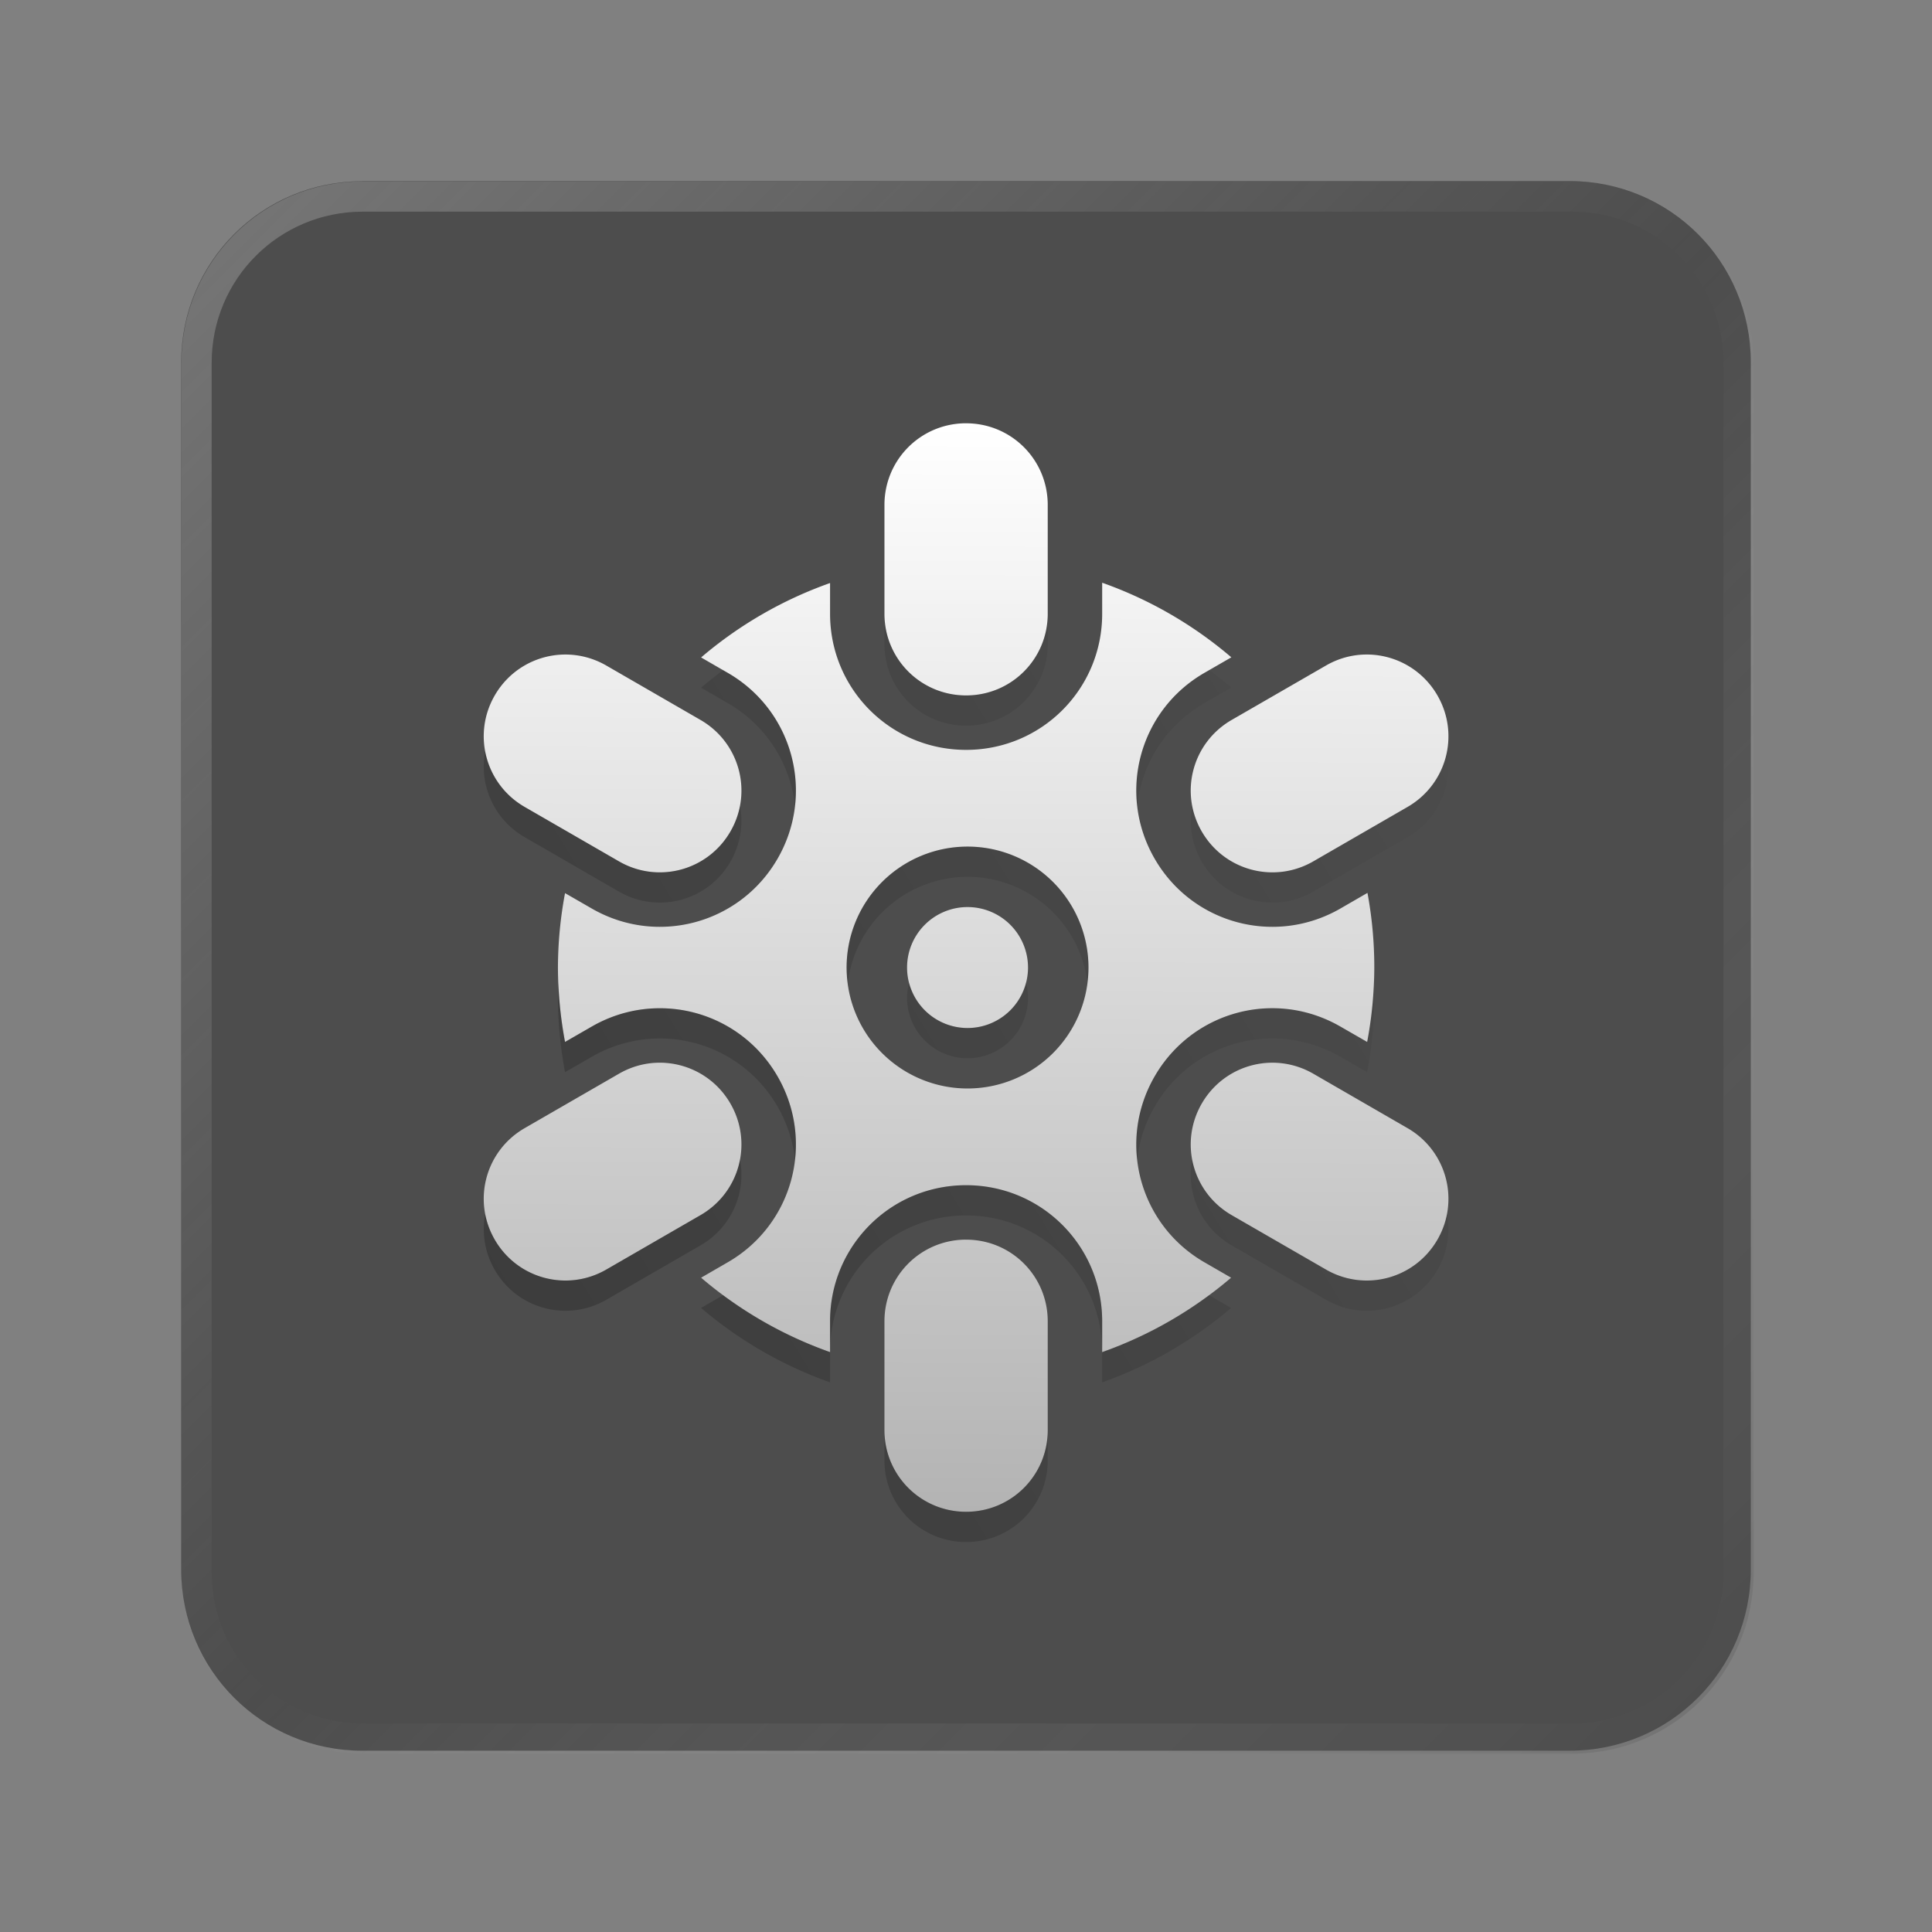 <?xml version="1.0" encoding="UTF-8" standalone="no"?>
<!-- Created with Inkscape (http://www.inkscape.org/) -->

<svg
   width="64"
   height="64"
   viewBox="0 0 16.933 16.933"
   version="1.1"
   id="svg5"
   inkscape:version="1.1.1 (3bf5ae0d25, 2021-09-20, custom)"
   sodipodi:docname="gnome-mines.svg"
   xmlns:inkscape="http://www.inkscape.org/namespaces/inkscape"
   xmlns:sodipodi="http://sodipodi.sourceforge.net/DTD/sodipodi-0.dtd"
   xmlns:xlink="http://www.w3.org/1999/xlink"
   xmlns="http://www.w3.org/2000/svg"
   xmlns:svg="http://www.w3.org/2000/svg">
  <rect x="0" y="0" width="16.933" height="16.933" fill="#808080" stroke="none"/>
  <sodipodi:namedview
     id="namedview7"
     pagecolor="#ffffff"
     bordercolor="#666666"
     borderopacity="1.0"
     inkscape:pageshadow="2"
     inkscape:pageopacity="0.0"
     inkscape:pagecheckerboard="0"
     inkscape:document-units="px"
     showgrid="false"
     units="px"
     height="48px"
     inkscape:zoom="12.59375"
     inkscape:cx="27.950372"
     inkscape:cy="35.414392"
     inkscape:window-width="1920"
     inkscape:window-height="1011"
     inkscape:window-x="0"
     inkscape:window-y="0"
     inkscape:window-maximized="1"
     inkscape:current-layer="svg5"
     inkscape:lockguides="true" />
  <defs
     id="defs2">
    <linearGradient
       inkscape:collect="always"
       id="linearGradient3632">
      <stop
         style="stop-color:#ffffff;stop-opacity:1;"
         offset="0"
         id="stop3628" />
      <stop
         style="stop-color:#b3b3b3;stop-opacity:1"
         offset="1"
         id="stop3630" />
    </linearGradient>
    <linearGradient
       inkscape:collect="always"
       id="linearGradient2931">
      <stop
         style="stop-color:#000000;stop-opacity:1;"
         offset="0"
         id="stop2927" />
      <stop
         style="stop-color:#000000;stop-opacity:0;"
         offset="1"
         id="stop2929" />
    </linearGradient>
    <linearGradient
       inkscape:collect="always"
       id="linearGradient37218">
      <stop
         style="stop-color:#1a1a1a;stop-opacity:1"
         offset="0"
         id="stop37214" />
      <stop
         style="stop-color:#e6e6e6;stop-opacity:0.003"
         offset="0.497"
         id="stop37220" />
      <stop
         style="stop-color:#ffffff;stop-opacity:1"
         offset="1"
         id="stop37216" />
    </linearGradient>
    <linearGradient
       inkscape:collect="always"
       xlink:href="#linearGradient37218"
       id="linearGradient881"
       x1="64.208"
       y1="64.063"
       x2="0.305"
       y2="0.135"
       gradientUnits="userSpaceOnUse" />
    <linearGradient
       inkscape:collect="always"
       xlink:href="#linearGradient2931"
       id="linearGradient2933"
       x1="2.646"
       y1="16.14"
       x2="14.792"
       y2="8.731"
       gradientUnits="userSpaceOnUse"
       gradientTransform="scale(3.78)" />
    <linearGradient
       inkscape:collect="always"
       xlink:href="#linearGradient3632"
       id="linearGradient3634"
       x1="11.999"
       y1="14"
       x2="11.905"
       y2="50"
       gradientUnits="userSpaceOnUse" />
  </defs>
  <path
     id="rect846-3"
     style="fill:#4d4d4d;stroke-width:0.338;fill-opacity:1"
     d="m 3.175,1.587 h 10.583 c 0.879,0 1.587,0.708 1.587,1.587 v 10.583 c 0,0.879 -0.708,1.587 -1.587,1.587 H 3.175 c -0.879,0 -1.587,-0.708 -1.587,-1.587 V 3.175 c 0,-0.879 0.708,-1.587 1.587,-1.587 z" />
  <path
     id="rect846"
     style="opacity:0.3;fill:url(#linearGradient881);stroke-width:1.276;fill-opacity:1"
     d="M 12 6 C 8.676 6 6 8.676 6 12 L 6 52 C 6 55.324 8.676 58 12 58 L 52 58 C 55.324 58 58 55.324 58 52 L 58 12 C 58 8.676 55.324 6 52 6 L 12 6 z M 12 7 L 52 7 C 54.77 7 57 9.23 57 12 L 57 52 C 57 54.77 54.77 57 52 57 L 12 57 C 9.23 57 7 54.77 7 52 L 7 12 C 7 9.23 9.23 7 12 7 z "
     transform="scale(0.265)" />
  <path
     id="path957"
     style="opacity:1;fill:url(#linearGradient3634);stroke-width:2.007;stroke-linejoin:round;fill-opacity:1"
     d="M 31.883 14 C 30.42 14.037 29.252 15.227 29.252 16.699 L 29.252 20.301 C 29.252 21.797 30.457 23 31.953 23 C 33.449 23 34.652 21.797 34.652 20.301 L 34.652 16.699 C 34.652 15.203 33.449 14 31.953 14 C 31.93 14 31.906 13.999 31.883 14 z M 36.453 19.273 L 36.453 20.301 C 36.453 22.794 34.446 24.801 31.953 24.801 C 29.46 24.801 27.453 22.794 27.453 20.301 L 27.453 19.283 A 13.5 13.5 0 0 0 23.188 21.744 L 24.07 22.254 C 26.229 23.5 26.963 26.241 25.717 28.4 C 24.47 30.559 21.729 31.293 19.57 30.047 L 18.688 29.539 A 13.5 13.5 0 0 0 18.453 32 A 13.5 13.5 0 0 0 18.688 34.461 L 19.57 33.953 C 20.279 33.544 21.05 33.348 21.811 33.346 C 23.368 33.341 24.879 34.149 25.717 35.6 C 26.963 37.759 26.229 40.502 24.07 41.748 L 23.188 42.258 A 13.5 13.5 0 0 0 27.453 44.719 L 27.453 43.699 C 27.453 41.206 29.46 39.199 31.953 39.199 C 34.446 39.199 36.453 41.206 36.453 43.699 L 36.453 44.719 A 13.5 13.5 0 0 0 40.717 42.258 L 39.834 41.748 C 37.675 40.502 36.941 37.759 38.188 35.6 C 39.006 34.183 40.468 33.378 41.986 33.346 C 42.782 33.329 43.592 33.525 44.334 33.953 L 45.217 34.461 A 13.5 13.5 0 0 0 45.453 32 A 13.5 13.5 0 0 0 45.227 29.531 L 44.334 30.047 C 42.175 31.293 39.434 30.559 38.188 28.4 C 36.941 26.241 37.675 23.5 39.834 22.254 L 40.725 21.74 A 13.5 13.5 0 0 0 36.453 19.273 z M 18.643 21.648 C 17.731 21.668 16.854 22.15 16.363 23 C 15.615 24.295 16.056 25.94 17.352 26.688 L 20.471 28.488 C 21.766 29.236 23.41 28.795 24.158 27.5 C 24.906 26.205 24.465 24.56 23.17 23.812 L 20.053 22.012 C 19.607 21.755 19.12 21.638 18.643 21.648 z M 45.131 21.648 C 44.696 21.66 44.258 21.778 43.854 22.012 L 40.734 23.812 C 39.439 24.56 38.998 26.205 39.746 27.5 C 40.494 28.795 42.14 29.236 43.436 28.488 L 46.553 26.688 C 47.848 25.94 48.289 24.295 47.541 23 C 47.027 22.109 46.088 21.623 45.131 21.648 z M 32 28 A 4 4 0 0 1 36 32 A 4 4 0 0 1 32 36 A 4 4 0 0 1 28 32 A 4 4 0 0 1 32 28 z M 32 30 A 2 2 0 0 0 30 32 A 2 2 0 0 0 32 34 A 2 2 0 0 0 34 32 A 2 2 0 0 0 32 30 z M 21.748 35.148 C 21.313 35.16 20.876 35.278 20.471 35.512 L 17.352 37.312 C 16.056 38.06 15.615 39.705 16.363 41 C 17.111 42.295 18.757 42.736 20.053 41.988 L 23.17 40.188 C 24.465 39.44 24.906 37.795 24.158 36.5 C 23.644 35.609 22.705 35.123 21.748 35.148 z M 42.025 35.148 C 41.114 35.168 40.237 35.65 39.746 36.5 C 38.998 37.795 39.439 39.44 40.734 40.188 L 43.854 41.988 C 45.149 42.736 46.793 42.295 47.541 41 C 48.289 39.705 47.848 38.06 46.553 37.312 L 43.436 35.512 C 42.99 35.255 42.503 35.138 42.025 35.148 z M 31.883 41 C 30.42 41.037 29.252 42.227 29.252 43.699 L 29.252 47.301 C 29.252 48.797 30.457 50 31.953 50 C 33.449 50 34.652 48.797 34.652 47.301 L 34.652 43.699 C 34.652 42.203 33.449 41 31.953 41 C 31.93 41 31.906 40.999 31.883 41 z "
     transform="scale(0.265)" />
  <path
     id="path957-5"
     style="opacity:0.3;fill:url(#linearGradient2933);fill-opacity:1;stroke-width:2.007;stroke-linejoin:round"
     d="M 29.252 20.301 L 29.252 21.301 C 29.252 22.797 30.457 24 31.953 24 C 33.449 24 34.652 22.797 34.652 21.301 L 34.652 20.301 C 34.652 21.797 33.449 23 31.953 23 C 30.457 23 29.252 21.797 29.252 20.301 z M 39.994 22.16 L 39.834 22.254 C 38.233 23.178 37.417 24.924 37.609 26.645 C 37.764 25.276 38.545 23.998 39.834 23.254 L 40.725 22.74 A 13.5 13.5 0 0 0 39.994 22.16 z M 23.916 22.166 A 13.5 13.5 0 0 0 23.188 22.744 L 24.07 23.254 C 25.36 23.998 26.14 25.276 26.295 26.645 C 26.487 24.924 25.671 23.178 24.07 22.254 L 23.916 22.166 z M 16.047 24.846 C 15.836 25.943 16.327 27.096 17.352 27.688 L 20.471 29.488 C 21.766 30.236 23.41 29.795 24.158 28.5 C 24.494 27.918 24.589 27.265 24.475 26.654 C 24.419 26.944 24.314 27.229 24.158 27.5 C 23.41 28.795 21.766 29.236 20.471 28.488 L 17.352 26.688 C 16.639 26.276 16.186 25.593 16.047 24.846 z M 47.857 24.846 C 47.718 25.593 47.266 26.276 46.553 26.688 L 43.436 28.488 C 42.14 29.236 40.494 28.795 39.746 27.5 C 39.59 27.229 39.485 26.944 39.43 26.654 C 39.316 27.265 39.41 27.918 39.746 28.5 C 40.494 29.795 42.14 30.236 43.436 29.488 L 46.553 27.688 C 47.578 27.096 48.068 25.943 47.857 24.846 z M 32 28 A 4 4 0 0 0 28 32 A 4 4 0 0 0 28.039 32.5 A 4 4 0 0 1 32 29 A 4 4 0 0 1 35.963 32.469 A 4 4 0 0 0 36 32 A 4 4 0 0 0 32 28 z M 45.439 32.398 A 13.5 13.5 0 0 1 45.217 34.461 L 44.334 33.953 C 43.592 33.525 42.782 33.329 41.986 33.346 C 40.468 33.378 39.006 34.183 38.188 35.6 C 37.685 36.469 37.505 37.434 37.609 38.357 C 37.676 37.757 37.865 37.158 38.188 36.6 C 39.006 35.183 40.468 34.378 41.986 34.346 C 42.782 34.329 43.592 34.525 44.334 34.953 L 45.217 35.461 A 13.5 13.5 0 0 0 45.453 33 A 13.5 13.5 0 0 0 45.439 32.398 z M 33.934 32.492 A 2 2 0 0 1 32 34 A 2 2 0 0 1 30.07 32.5 A 2 2 0 0 0 30 33 A 2 2 0 0 0 32 35 A 2 2 0 0 0 34 33 A 2 2 0 0 0 33.934 32.492 z M 18.469 32.5 A 13.5 13.5 0 0 0 18.453 33 A 13.5 13.5 0 0 0 18.688 35.461 L 19.57 34.953 C 20.279 34.544 21.05 34.348 21.811 34.346 C 23.368 34.341 24.879 35.149 25.717 36.6 C 26.039 37.158 26.228 37.757 26.295 38.357 C 26.399 37.434 26.219 36.469 25.717 35.6 C 24.879 34.149 23.368 33.341 21.811 33.346 C 21.05 33.348 20.279 33.544 19.57 33.953 L 18.688 34.461 A 13.5 13.5 0 0 1 18.469 32.5 z M 24.475 38.346 C 24.335 39.093 23.883 39.776 23.17 40.188 L 20.053 41.988 C 18.757 42.736 17.111 42.295 16.363 41 C 16.207 40.729 16.102 40.444 16.047 40.154 C 15.933 40.765 16.027 41.418 16.363 42 C 17.111 43.295 18.757 43.736 20.053 42.988 L 23.17 41.188 C 24.195 40.596 24.685 39.443 24.475 38.346 z M 39.43 38.346 C 39.219 39.443 39.71 40.596 40.734 41.188 L 43.854 42.988 C 45.149 43.736 46.793 43.295 47.541 42 C 47.877 41.418 47.971 40.765 47.857 40.154 C 47.802 40.444 47.697 40.729 47.541 41 C 46.793 42.295 45.149 42.736 43.854 41.988 L 40.734 40.188 C 40.021 39.776 39.569 39.093 39.43 38.346 z M 31.953 39.199 C 29.46 39.199 27.453 41.206 27.453 43.699 L 27.453 44.699 C 27.453 42.206 29.46 40.199 31.953 40.199 C 34.446 40.199 36.453 42.206 36.453 44.699 L 36.453 43.699 C 36.453 41.206 34.446 39.199 31.953 39.199 z M 23.916 42.836 L 23.188 43.258 A 13.5 13.5 0 0 0 27.453 45.719 L 27.453 44.719 A 13.5 13.5 0 0 1 23.916 42.836 z M 39.988 42.836 A 13.5 13.5 0 0 1 36.453 44.719 L 36.453 45.719 A 13.5 13.5 0 0 0 40.717 43.258 L 39.988 42.836 z M 29.252 47.301 L 29.252 48.301 C 29.252 49.797 30.457 51 31.953 51 C 33.449 51 34.652 49.797 34.652 48.301 L 34.652 47.301 C 34.652 48.797 33.449 50 31.953 50 C 30.457 50 29.252 48.797 29.252 47.301 z "
     transform="scale(0.265)" />
</svg>
